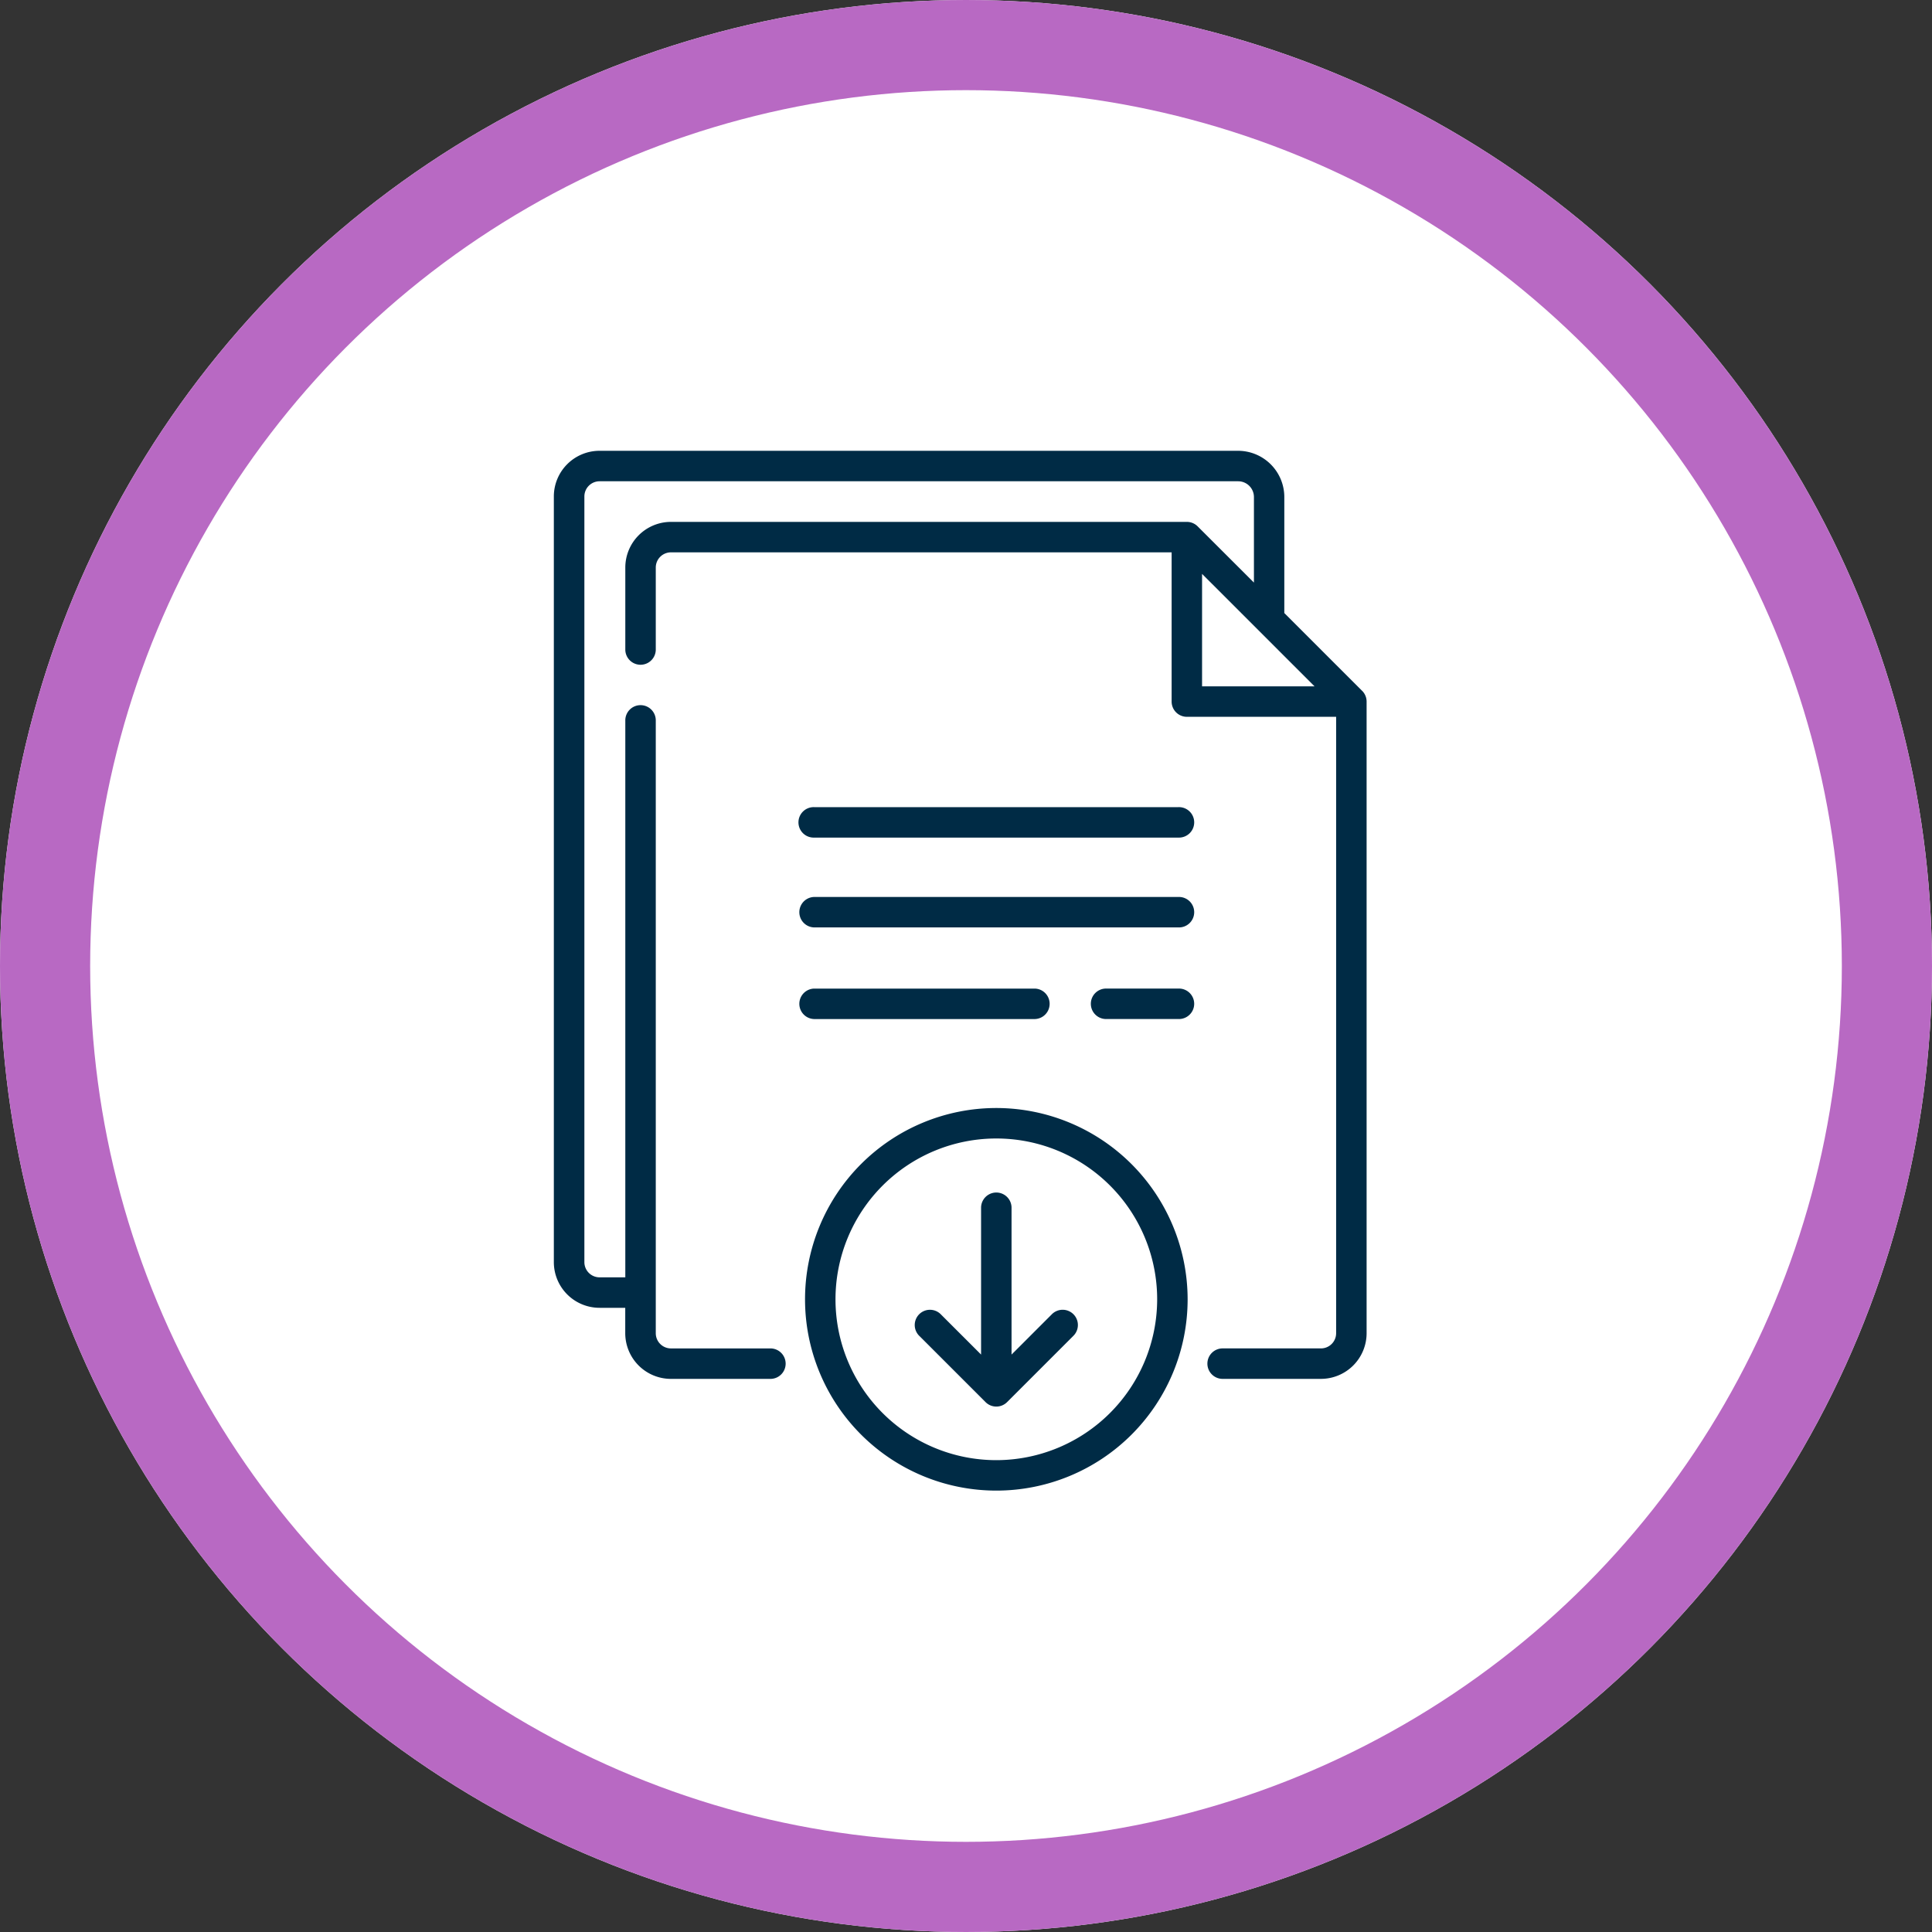 <svg xmlns="http://www.w3.org/2000/svg" width="150" height="150" viewBox="0 0 150 150">
  <rect x="0" y="0" width="150" height="150" fill="#333333" stroke="none"/>
  <g id="Grupo_29912" data-name="Grupo 29912" transform="translate(-449 -7465)">
    <g id="Elipse_1021" data-name="Elipse 1021" transform="translate(449 7465)" fill="#fff" stroke="#b869c3" stroke-width="7">
      <circle cx="75" cy="75" r="75" stroke="none"/>
      <circle cx="75" cy="75" r="71.5" fill="none"/>
    </g>
    <g id="descargar" transform="translate(436.093 7500)">
      <path id="Trazado_24757" data-name="Trazado 24757" d="M118.661,18.636l-6.04-6.039V3.588A3.593,3.593,0,0,0,109.033,0H59.451a3.548,3.548,0,0,0-3.544,3.544v59.45a3.548,3.548,0,0,0,3.544,3.544h2v1.975A3.548,3.548,0,0,0,65,72.056h7.687a1.183,1.183,0,1,0,0-2.365H65a1.18,1.18,0,0,1-1.179-1.178V20.965a1.183,1.183,0,1,0-2.365,0V64.172h-2a1.18,1.18,0,0,1-1.178-1.178V3.544a1.18,1.18,0,0,1,1.178-1.178h49.583a1.225,1.225,0,0,1,1.223,1.223v6.643L105.89,5.865a1.183,1.183,0,0,0-.836-.346H65a3.548,3.548,0,0,0-3.544,3.544v6.4a1.183,1.183,0,0,0,2.365,0v-6.4A1.18,1.18,0,0,1,65,7.884h38.872V19.47a1.183,1.183,0,0,0,1.182,1.183l11.59,0V68.512a1.18,1.18,0,0,1-1.178,1.178h-7.6a1.183,1.183,0,1,0,0,2.365h7.6a3.548,3.548,0,0,0,3.544-3.544V19.472a1.183,1.183,0,0,0-.346-.836Zm-12.426-.348V9.556l8.734,8.733Z" transform="translate(0)" fill="#002b45"/>
      <path id="Trazado_24758" data-name="Trazado 24758" d="M206.042,175.456H177.751a1.183,1.183,0,1,0,0,2.365h28.291a1.183,1.183,0,1,0,0-2.365Z" transform="translate(-101.635 -147.79)" fill="#002b45"/>
      <path id="Trazado_24759" data-name="Trazado 24759" d="M206.042,219.688H177.751a1.183,1.183,0,0,0,0,2.365h28.291a1.183,1.183,0,1,0,0-2.365Z" transform="translate(-101.635 -185.048)" fill="#002b45"/>
      <path id="Trazado_24760" data-name="Trazado 24760" d="M327.315,264.8h-5.589a1.183,1.183,0,1,0,0,2.365h5.589a1.183,1.183,0,1,0,0-2.365Z" transform="translate(-222.909 -223.048)" fill="#002b45"/>
      <path id="Trazado_24761" data-name="Trazado 24761" d="M194.887,267.167a1.183,1.183,0,0,0,0-2.365H177.751a1.183,1.183,0,0,0,0,2.365Z" transform="translate(-101.635 -223.048)" fill="#002b45"/>
      <path id="Trazado_24762" data-name="Trazado 24762" d="M244.171,374.462l-3.153,3.152V366.182a1.183,1.183,0,0,0-2.365,0v11.433l-3.153-3.152a1.183,1.183,0,0,0-1.672,1.673L239,381.306a1.183,1.183,0,0,0,1.672,0l5.171-5.171a1.183,1.183,0,0,0-1.672-1.673Z" transform="translate(-149.575 -307.446)" fill="#002b45"/>
      <path id="Trazado_24763" data-name="Trazado 24763" d="M194.433,323.61a14.852,14.852,0,1,0,14.853,14.853A14.87,14.87,0,0,0,194.433,323.61Zm0,27.34a12.487,12.487,0,1,1,12.488-12.487A12.5,12.5,0,0,1,194.433,350.95Z" transform="translate(-104.172 -272.584)" fill="#002b45"/>
    </g>
  </g>
</svg>
